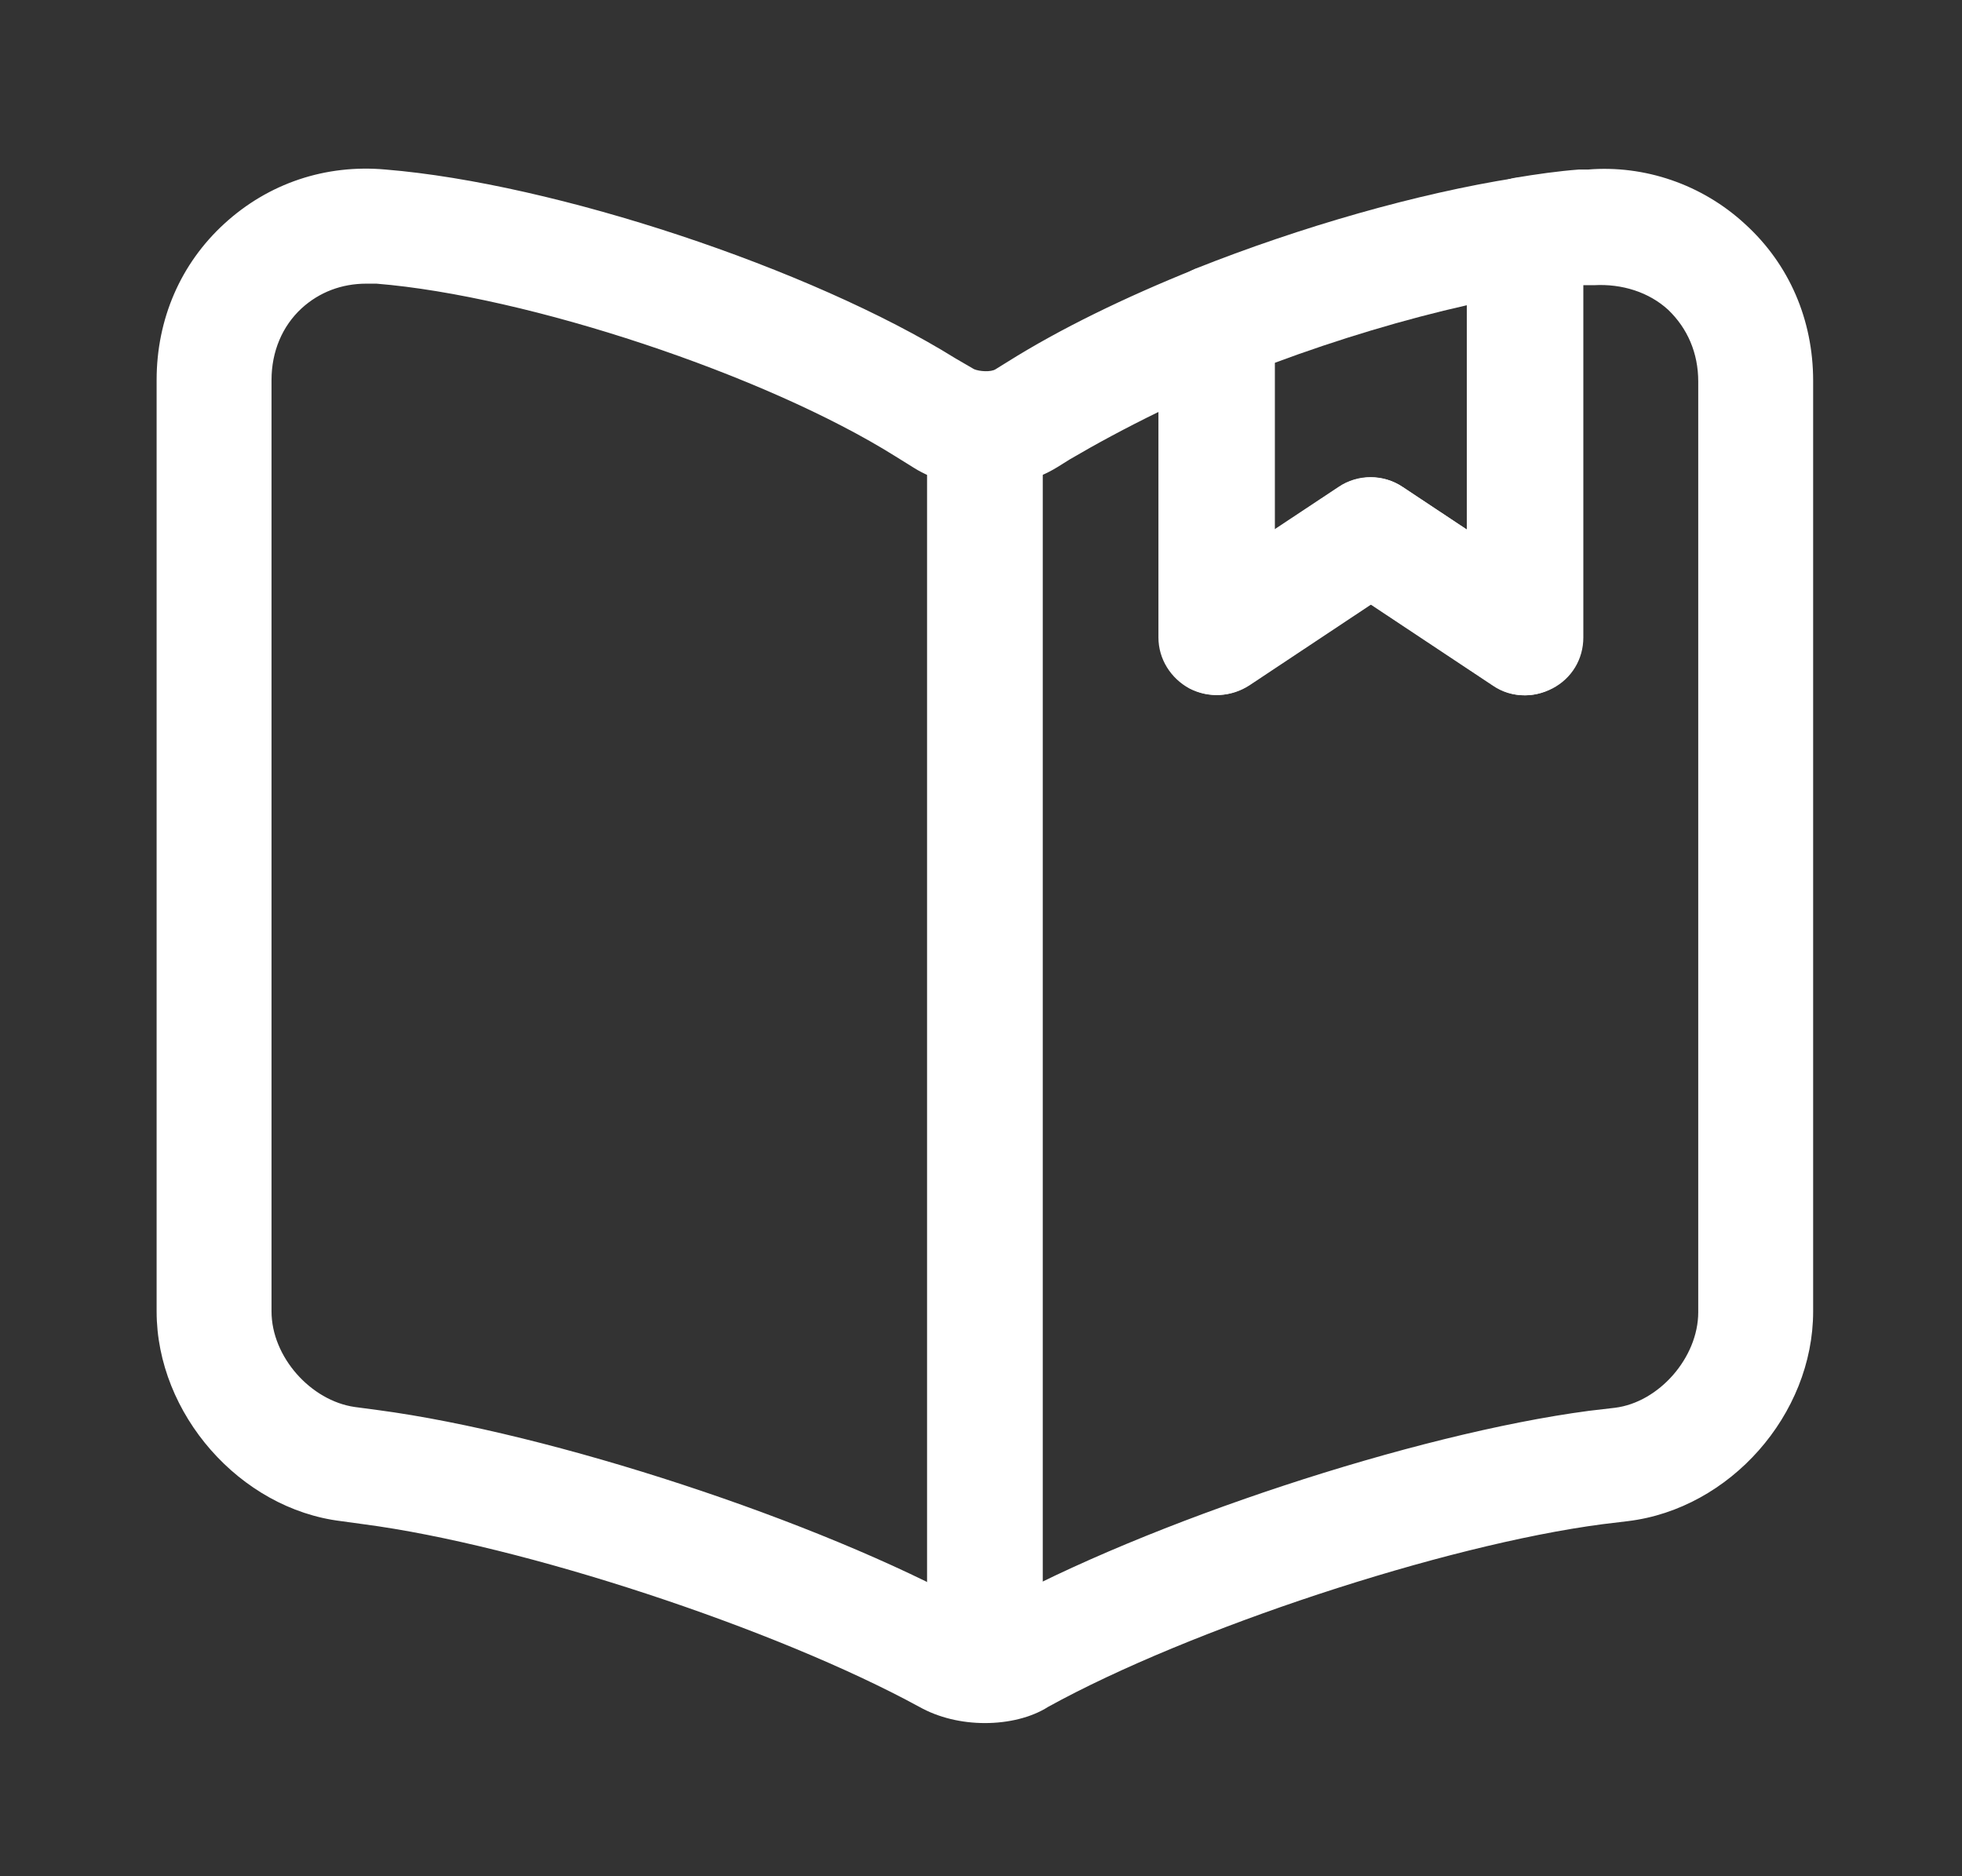 <svg width="23" height="22" viewBox="0 0 23 22" fill="none" xmlns="http://www.w3.org/2000/svg">
<rect x="0" y="0" width="23" height="22" fill="#333333" stroke="none"/>
<path d="M11.546 20.204C11.275 20.204 11.003 20.141 10.777 20.014C9.087 19.092 6.122 18.116 4.259 17.872L3.997 17.836C2.813 17.691 1.836 16.579 1.836 15.377V4.456C1.836 3.742 2.117 3.091 2.632 2.621C3.147 2.15 3.816 1.924 4.521 1.988C6.501 2.15 9.503 3.145 11.202 4.203L11.419 4.329C11.482 4.356 11.618 4.365 11.672 4.329L11.817 4.239C12.423 3.859 13.182 3.488 14.014 3.154C14.222 3.073 14.457 3.1 14.647 3.226C14.836 3.353 14.945 3.561 14.945 3.787V6.21L15.695 5.712C15.921 5.559 16.22 5.559 16.446 5.712L17.196 6.21V2.756C17.196 2.431 17.431 2.15 17.747 2.087C18.01 2.042 18.272 2.006 18.507 1.988C18.525 1.988 18.597 1.988 18.615 1.988C19.275 1.933 19.953 2.16 20.46 2.63C20.975 3.1 21.255 3.751 21.255 4.465V15.377C21.255 16.588 20.279 17.691 19.085 17.836L18.787 17.872C16.925 18.116 13.941 19.101 12.287 20.014C12.088 20.141 11.817 20.204 11.546 20.204ZM4.295 3.326C4.006 3.326 3.744 3.425 3.536 3.615C3.31 3.823 3.183 4.121 3.183 4.456V15.377C3.183 15.91 3.644 16.425 4.16 16.498L4.431 16.534C6.465 16.805 9.584 17.827 11.392 18.821C11.473 18.857 11.591 18.866 11.636 18.848C13.453 17.845 16.581 16.814 18.625 16.543L18.932 16.507C19.447 16.443 19.908 15.919 19.908 15.386V4.474C19.908 4.139 19.782 3.85 19.556 3.633C19.33 3.425 19.013 3.326 18.688 3.344C18.661 3.344 18.579 3.344 18.561 3.344V7.475C18.561 7.728 18.426 7.954 18.2 8.072C17.974 8.189 17.711 8.18 17.503 8.036L16.075 7.087L14.647 8.036C14.439 8.171 14.177 8.189 13.95 8.072C13.734 7.954 13.589 7.728 13.589 7.475V4.826C13.2 5.016 12.848 5.206 12.54 5.387L12.396 5.477C11.898 5.785 11.193 5.785 10.714 5.486L10.497 5.351C8.969 4.393 6.185 3.47 4.413 3.326C4.368 3.326 4.332 3.326 4.295 3.326Z" fill="white"/>
<path d="M11.546 19.445C11.175 19.445 10.868 19.137 10.868 18.767V5.206C10.868 4.835 11.175 4.528 11.546 4.528C11.917 4.528 12.224 4.835 12.224 5.206V18.767C12.224 19.146 11.917 19.445 11.546 19.445Z" fill="white"/>
<path d="M17.874 8.153C17.739 8.153 17.612 8.117 17.495 8.036L16.066 7.087L14.638 8.036C14.43 8.171 14.168 8.189 13.942 8.072C13.725 7.954 13.58 7.728 13.58 7.475V3.787C13.58 3.506 13.752 3.262 14.005 3.154C15.253 2.657 16.618 2.268 17.766 2.087C17.965 2.051 18.164 2.114 18.317 2.241C18.471 2.367 18.552 2.557 18.552 2.756V7.475C18.552 7.728 18.417 7.954 18.191 8.072C18.091 8.126 17.983 8.153 17.874 8.153ZM16.066 5.595C16.193 5.595 16.328 5.631 16.446 5.712L17.196 6.21V3.579C16.473 3.742 15.687 3.977 14.936 4.257V6.21L15.687 5.712C15.804 5.631 15.94 5.595 16.066 5.595Z" fill="white"/>
</svg>
